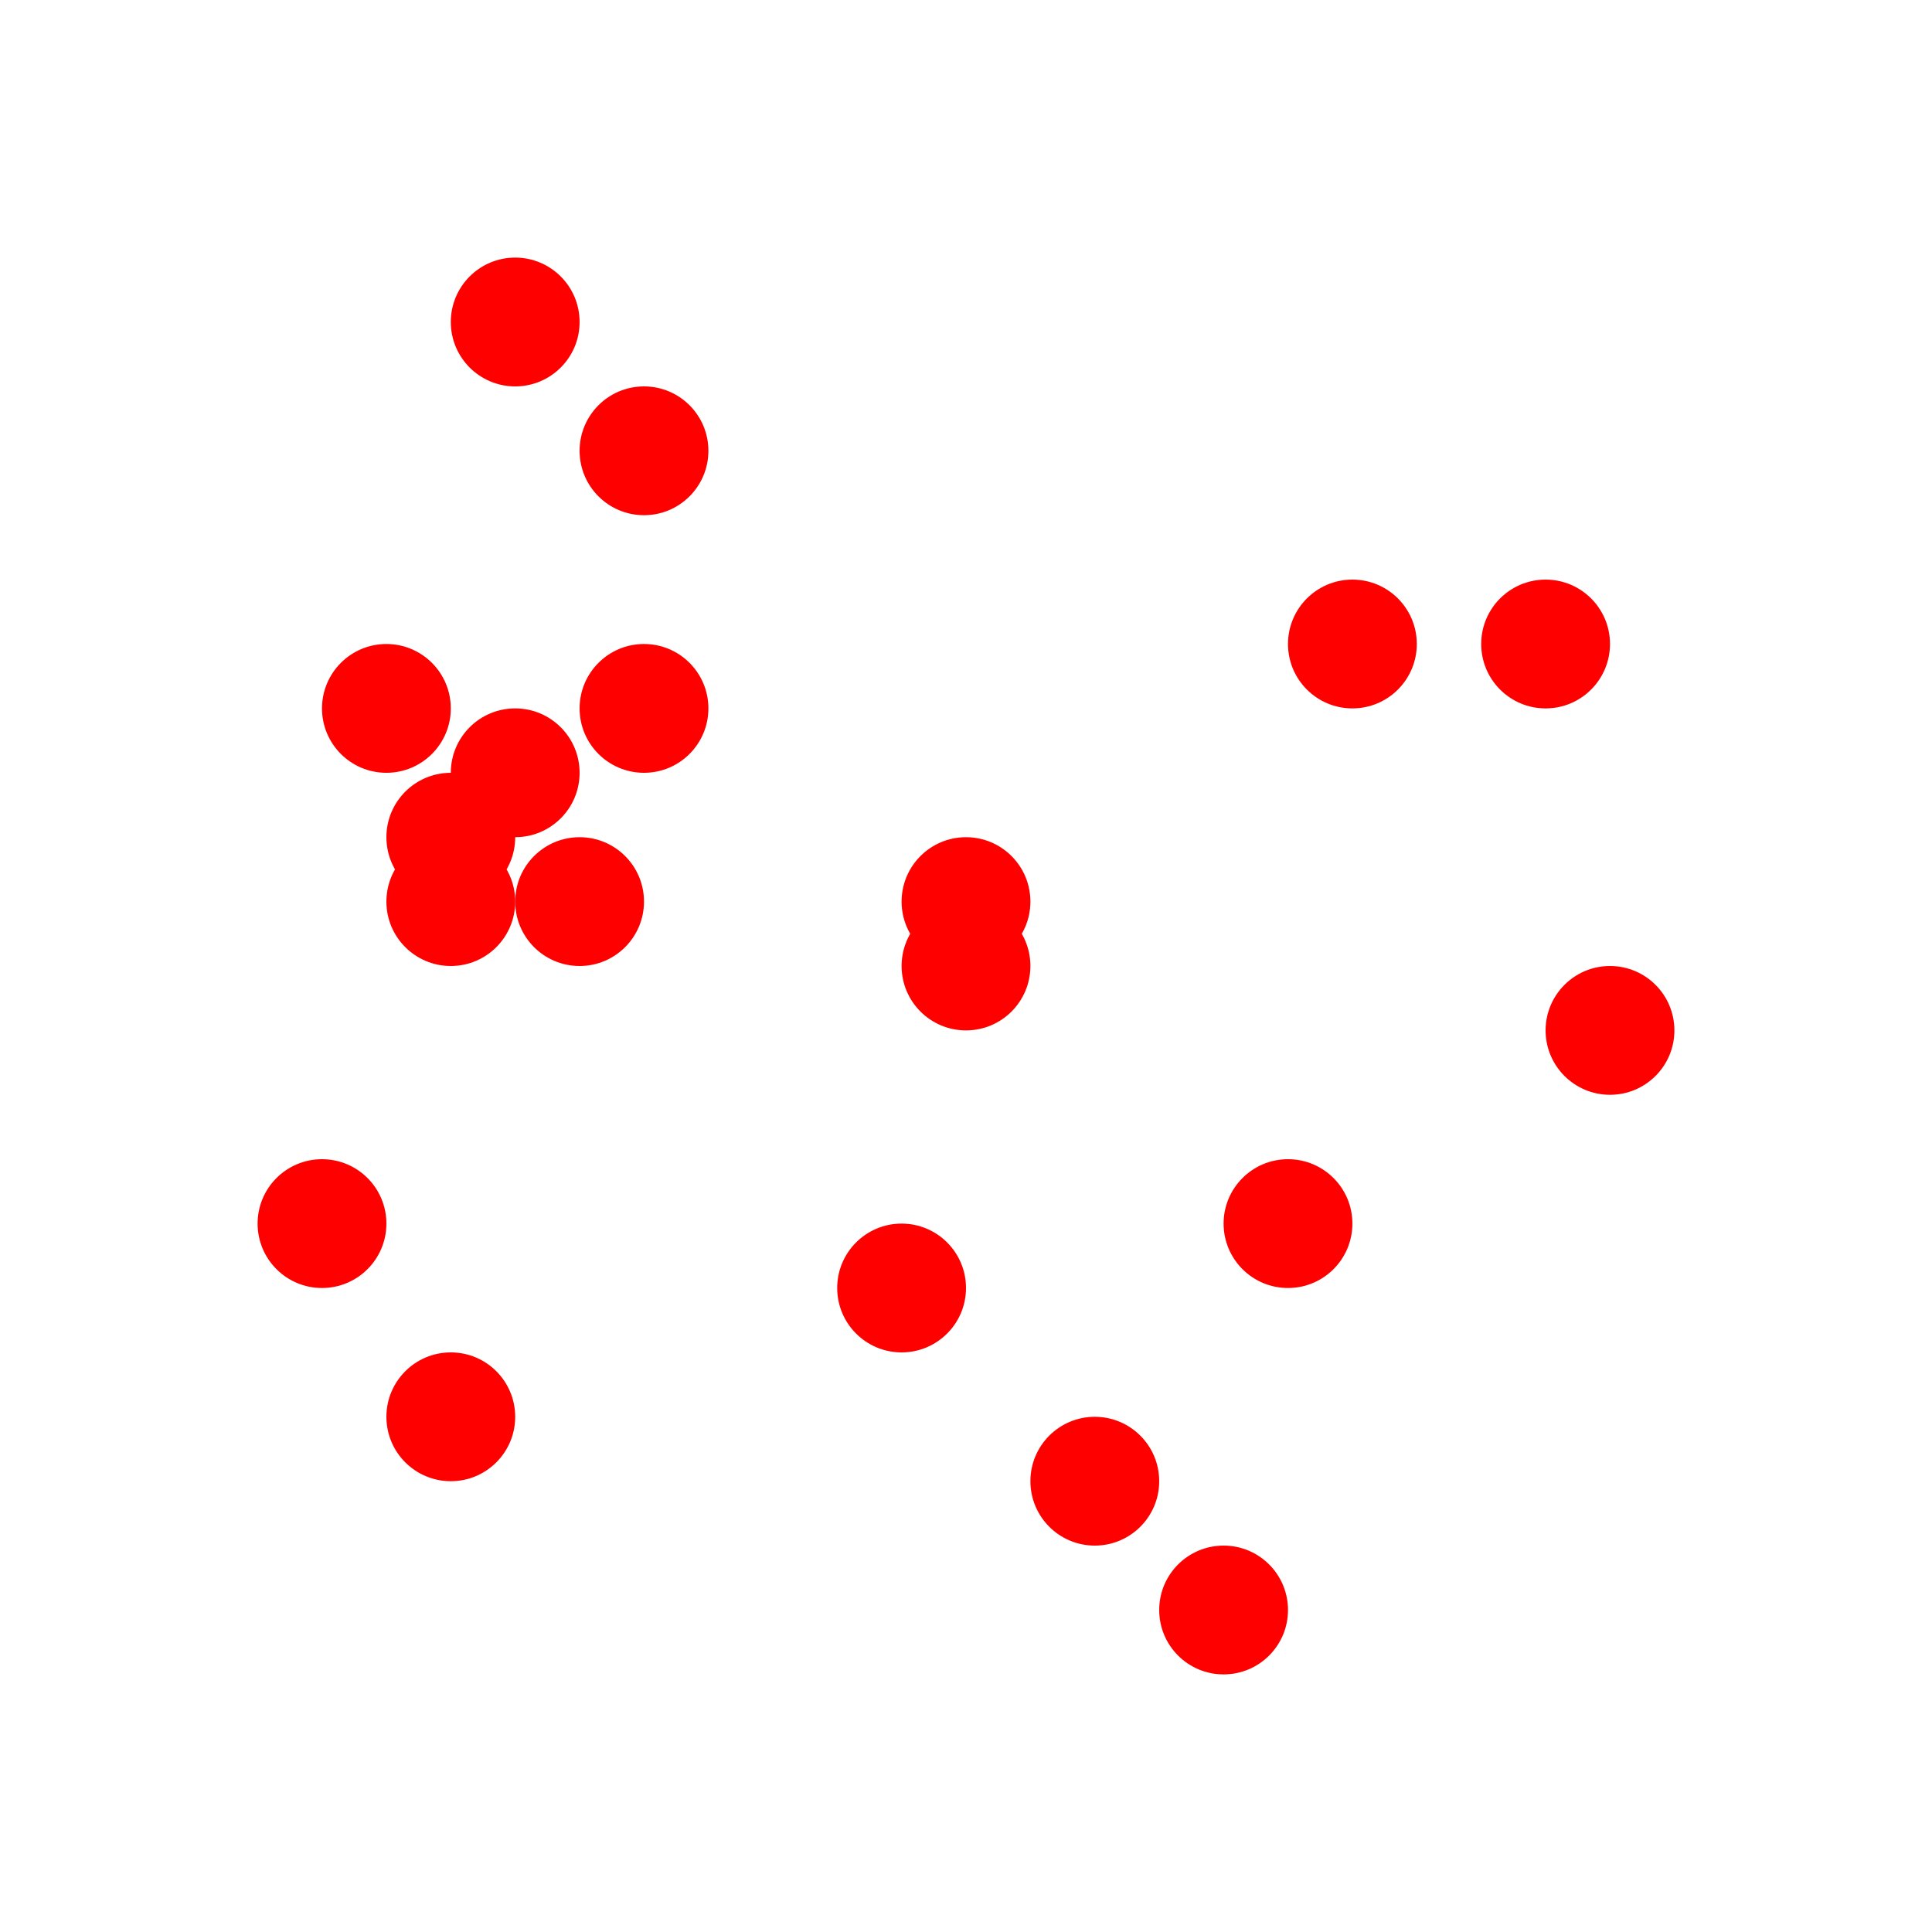 <?xml version="1.0" encoding="UTF-8"?>
<svg xmlns="http://www.w3.org/2000/svg" xmlns:xlink="http://www.w3.org/1999/xlink"
     width="1000" height="1000" viewBox="-15.0 -15.0 30 30">
<defs>
</defs>
<circle cx="-8" cy="7" r="1" fill="red" />
<circle cx="-10" cy="4" r="1" fill="red" />
<circle cx="-6" cy="-1" r="1" fill="red" />
<circle cx="-5" cy="-8" r="1" fill="red" />
<circle cx="4" cy="10" r="1" fill="red" />
<circle cx="0" cy="-1" r="1" fill="red" />
<circle cx="-8" cy="-1" r="1" fill="red" />
<circle cx="-7" cy="-10" r="1" fill="red" />
<circle cx="2" cy="8" r="1" fill="red" />
<circle cx="10" cy="1" r="1" fill="red" />
<circle cx="5" cy="4" r="1" fill="red" />
<circle cx="-8" cy="-2" r="1" fill="red" />
<circle cx="-1" cy="5" r="1" fill="red" />
<circle cx="6" cy="-5" r="1" fill="red" />
<circle cx="-7" cy="-3" r="1" fill="red" />
<circle cx="-5" cy="-4" r="1" fill="red" />
<circle cx="9" cy="-5" r="1" fill="red" />
<circle cx="0" cy="0" r="1" fill="red" />
<circle cx="-9" cy="-4" r="1" fill="red" />
</svg>
